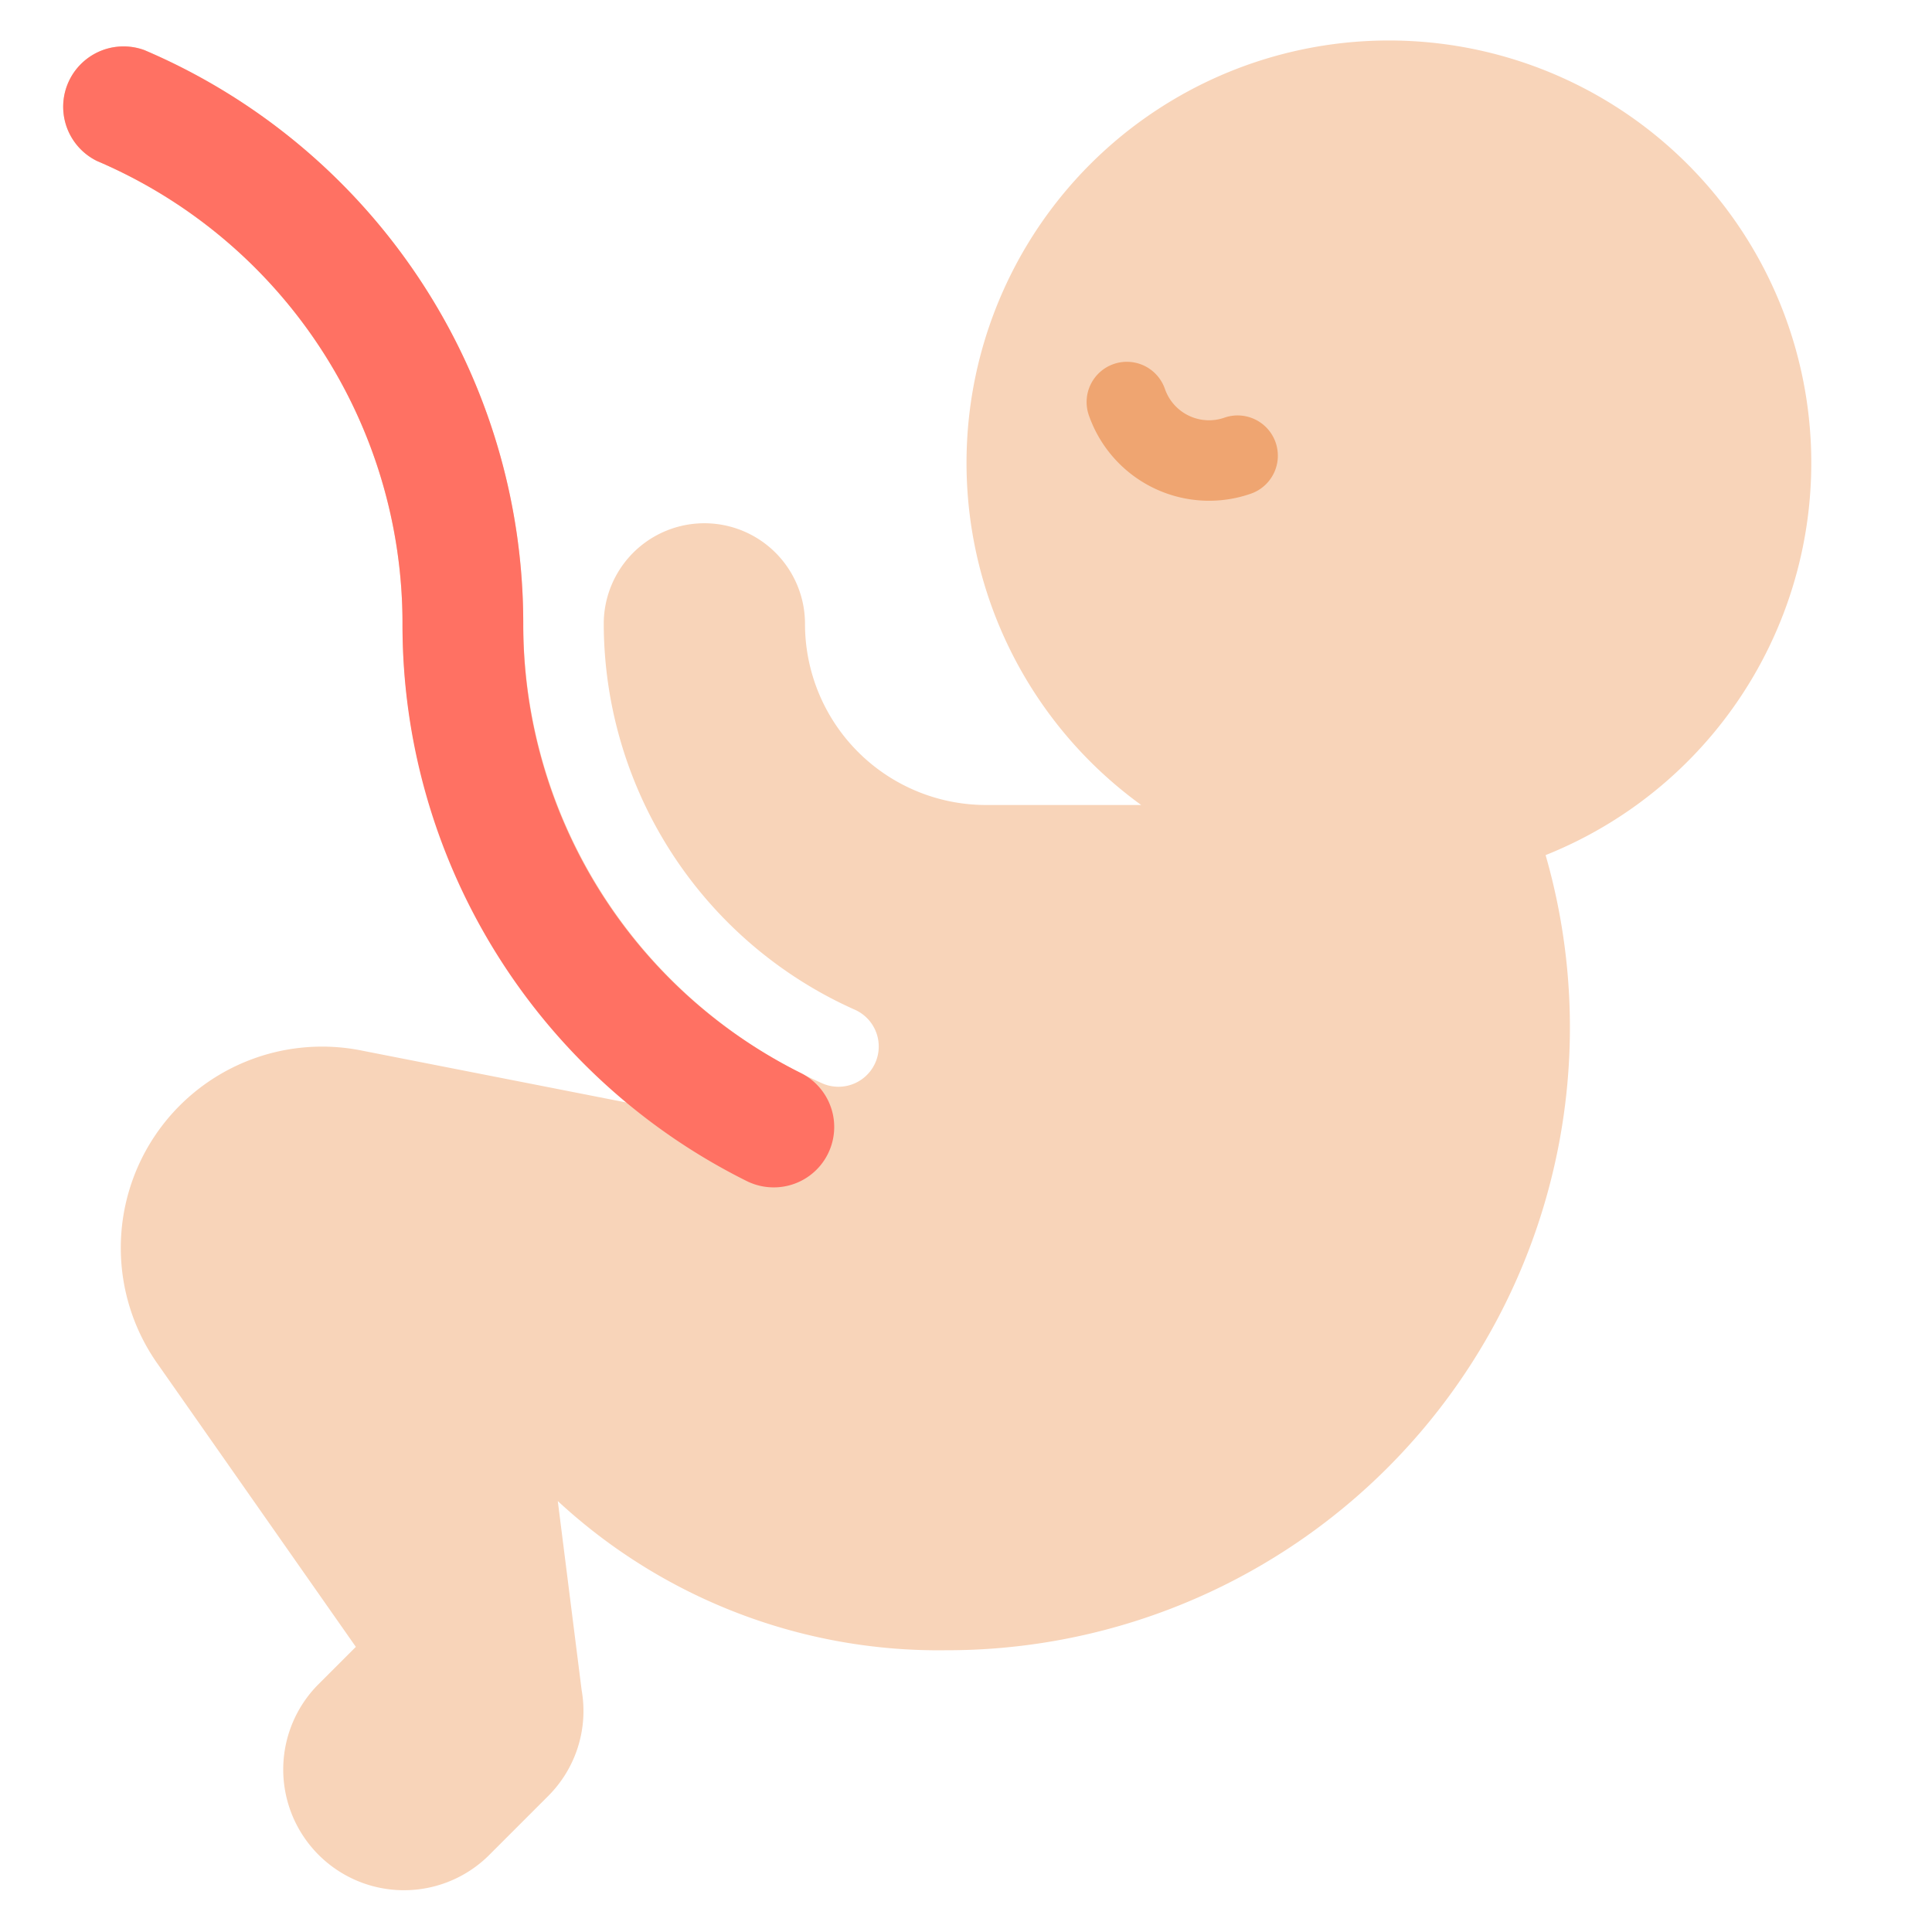 <svg xmlns="http://www.w3.org/2000/svg" height="48" width="48" viewBox="0 0 48 48"><title>embryo</title><g class="nc-icon-wrapper"><path d="M10,15.5A12.49,12.49,0,0,0,2.41,4,1.5,1.5,0,0,1,3.59,1.246,15.483,15.483,0,0,1,13,15.5h0a12.524,12.524,0,0,0,7.424,11.413.984.984,0,0,0,.407.087,1,1,0,0,0,.409-1.913A10.521,10.521,0,0,1,15,15.5a2.5,2.5,0,0,1,5,0A4.5,4.5,0,0,0,24.5,20h3.853A10.494,10.494,0,1,1,38.4,21.245,15.474,15.474,0,0,1,23.5,41a13.917,13.917,0,0,1-9.642-3.707l.593,4.7a2.985,2.985,0,0,1-.83,2.627l-1.5,1.5a3,3,0,0,1-4.242-4.242l.962-.962L3.88,33.834h0a5,5,0,0,1,5.132-7.728s3.748.735,6.574,1.29A15.507,15.507,0,0,1,10,15.5Z" fill="#f8d4b9"></path><path d="M19.22,29.5a1.5,1.5,0,0,1-.674-.16A15.423,15.423,0,0,1,10,15.5,12.489,12.489,0,0,0,2.41,4,1.5,1.5,0,0,1,3.59,1.246,15.483,15.483,0,0,1,13,15.5a12.438,12.438,0,0,0,6.9,11.16,1.5,1.5,0,0,1-.676,2.84Z" fill="#ff7163"></path><path d="M30.041,12.441a3.165,3.165,0,0,1-2.983-2.107,1,1,0,1,1,1.885-.668,1.16,1.16,0,0,0,1.482.709,1,1,0,0,1,.668,1.885A3.151,3.151,0,0,1,30.041,12.441Z" fill="#efa571"></path></g></svg>